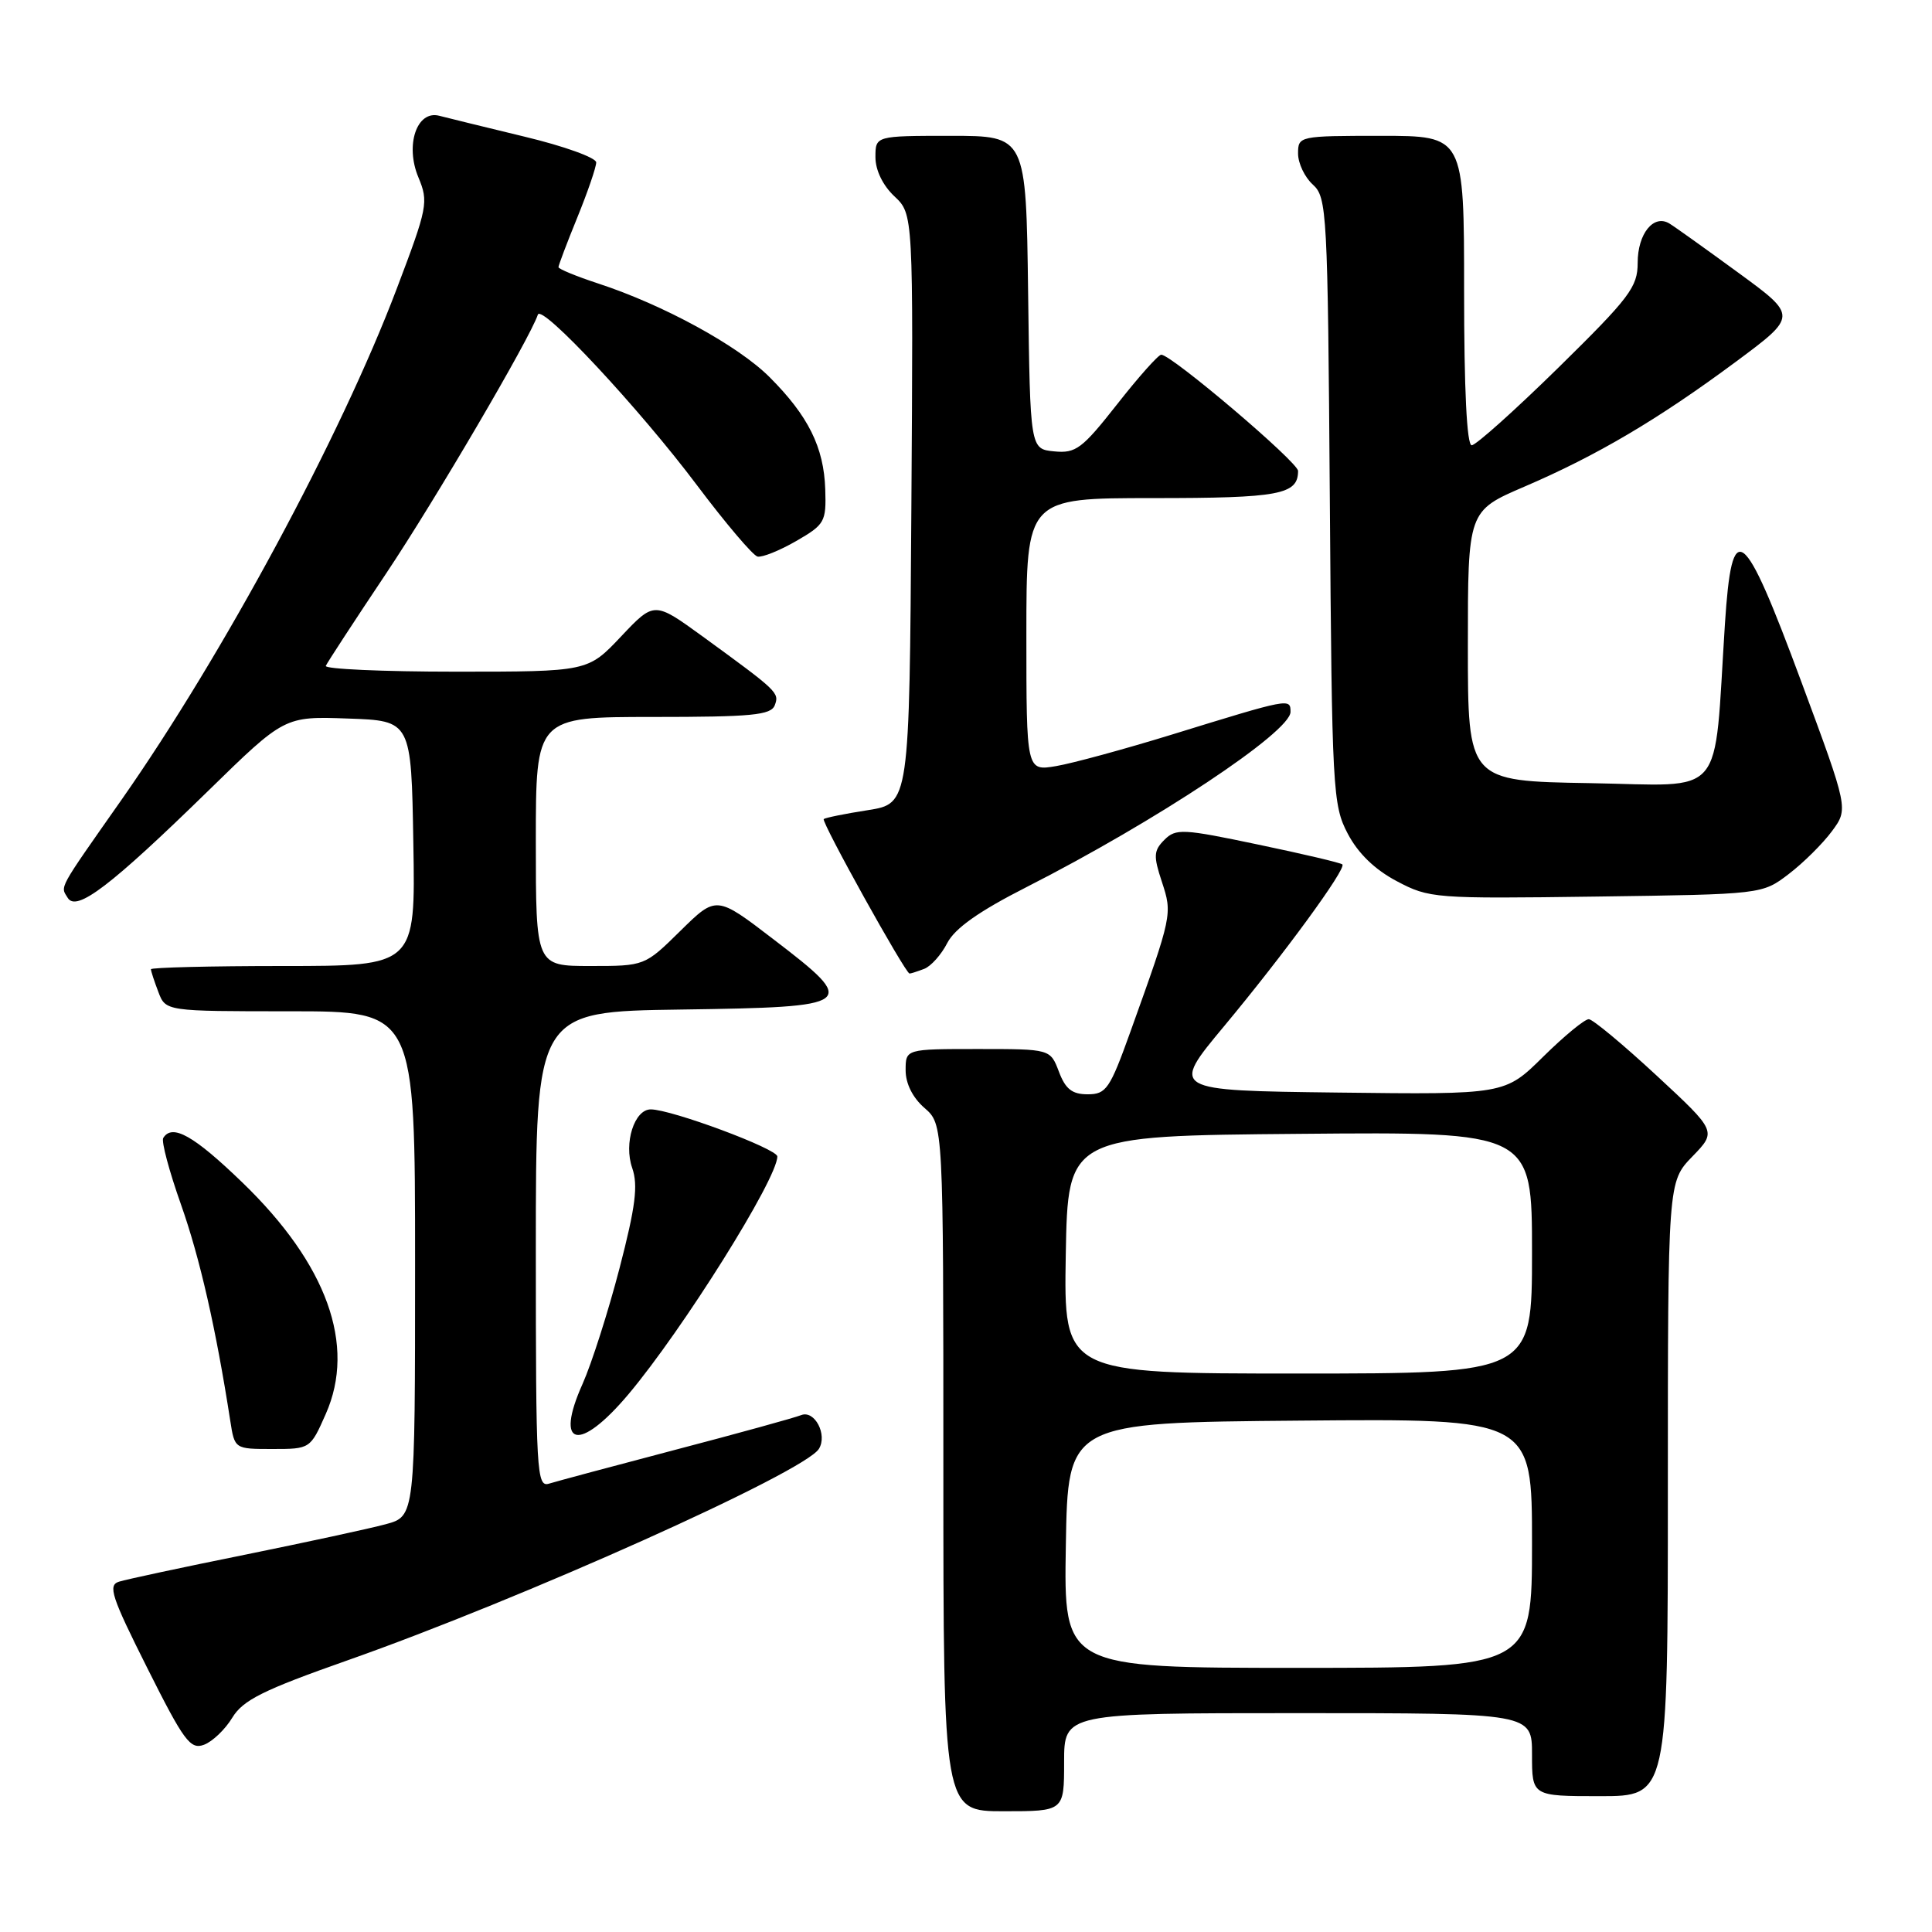 <?xml version="1.0" encoding="UTF-8" standalone="no"?>
<!DOCTYPE svg PUBLIC "-//W3C//DTD SVG 1.1//EN" "http://www.w3.org/Graphics/SVG/1.1/DTD/svg11.dtd" >
<svg xmlns="http://www.w3.org/2000/svg" xmlns:xlink="http://www.w3.org/1999/xlink" version="1.1" viewBox="0 0 256 256">
 <g >
 <path fill="currentColor"
d=" M 141.00 233.50 C 141.00 227.00 141.00 227.00 172.00 227.00 C 203.00 227.00 203.00 227.00 203.00 232.50 C 203.00 238.00 203.00 238.00 212.00 238.00 C 221.00 238.00 221.00 238.00 221.00 197.30 C 221.00 156.60 221.00 156.60 224.24 153.25 C 227.48 149.91 227.48 149.91 219.49 142.50 C 215.10 138.43 211.06 135.07 210.53 135.05 C 210.00 135.02 207.28 137.26 204.48 140.02 C 199.40 145.04 199.40 145.04 177.25 144.77 C 155.10 144.50 155.10 144.50 162.18 136.00 C 170.14 126.44 178.43 115.10 177.87 114.54 C 177.67 114.33 172.65 113.15 166.71 111.91 C 156.72 109.81 155.81 109.76 154.29 111.28 C 152.86 112.71 152.82 113.42 153.95 116.83 C 155.36 121.13 155.35 121.21 149.77 136.75 C 147.06 144.30 146.58 145.00 144.12 145.00 C 142.06 145.00 141.18 144.31 140.31 142.00 C 139.17 139.00 139.17 139.00 129.59 139.00 C 120.00 139.00 120.00 139.00 120.00 141.82 C 120.00 143.58 120.94 145.46 122.50 146.81 C 125.00 148.99 125.00 148.99 125.00 194.49 C 125.00 240.00 125.00 240.00 133.00 240.00 C 141.00 240.00 141.00 240.00 141.00 233.50 Z  M 30.78 227.60 C 32.20 225.27 34.84 223.95 46.00 220.02 C 69.11 211.89 106.61 195.07 108.51 191.98 C 109.67 190.10 107.94 186.81 106.16 187.51 C 105.25 187.87 97.75 189.94 89.50 192.10 C 81.25 194.27 73.71 196.29 72.75 196.59 C 71.11 197.10 71.00 195.17 71.00 165.59 C 71.00 134.04 71.00 134.04 90.24 133.77 C 113.49 133.44 113.86 133.16 102.50 124.47 C 94.92 118.66 94.92 118.66 90.17 123.33 C 85.43 128.00 85.43 128.00 78.22 128.00 C 71.00 128.00 71.00 128.00 71.00 111.50 C 71.00 95.00 71.00 95.00 86.53 95.00 C 99.63 95.00 102.16 94.76 102.66 93.45 C 103.29 91.79 103.07 91.59 93.10 84.33 C 86.69 79.68 86.69 79.68 82.29 84.34 C 77.89 89.00 77.89 89.00 60.36 89.00 C 50.72 89.00 42.98 88.65 43.17 88.23 C 43.35 87.81 46.95 82.29 51.17 75.98 C 57.64 66.30 70.23 44.82 71.27 41.69 C 71.76 40.23 84.78 54.20 92.38 64.33 C 96.17 69.37 99.77 73.61 100.38 73.75 C 101.00 73.88 103.30 72.96 105.50 71.69 C 109.29 69.50 109.49 69.15 109.35 64.84 C 109.17 59.26 107.10 55.10 101.97 49.97 C 97.80 45.80 87.90 40.39 79.25 37.56 C 76.36 36.61 74.00 35.64 74.00 35.40 C 74.00 35.16 75.12 32.19 76.50 28.81 C 77.88 25.42 79.00 22.15 79.00 21.52 C 79.00 20.90 74.73 19.36 69.51 18.11 C 64.29 16.85 59.20 15.60 58.20 15.34 C 55.23 14.57 53.65 19.23 55.44 23.50 C 56.80 26.77 56.67 27.46 52.55 38.31 C 45.15 57.83 29.55 86.78 16.12 105.95 C 7.57 118.14 7.99 117.37 8.98 118.98 C 10.15 120.85 14.66 117.41 27.60 104.78 C 37.70 94.91 37.70 94.91 46.10 95.21 C 54.50 95.50 54.50 95.50 54.77 111.75 C 55.05 128.00 55.05 128.00 37.52 128.00 C 27.89 128.00 20.00 128.20 20.00 128.43 C 20.00 128.67 20.44 130.02 20.98 131.43 C 21.95 134.00 21.95 134.00 38.48 134.00 C 55.00 134.00 55.00 134.00 55.00 167.46 C 55.00 200.92 55.00 200.92 51.10 201.97 C 48.96 202.55 40.52 204.37 32.35 206.03 C 24.18 207.68 16.72 209.28 15.77 209.58 C 14.27 210.05 14.76 211.55 19.52 221.03 C 24.37 230.71 25.22 231.86 27.03 231.19 C 28.15 230.77 29.84 229.16 30.78 227.60 Z  M 43.17 187.35 C 47.20 178.24 43.33 167.51 32.11 156.68 C 25.67 150.46 22.82 148.86 21.63 150.79 C 21.36 151.23 22.42 155.20 23.99 159.63 C 26.49 166.71 28.61 176.02 30.51 188.25 C 31.09 192.00 31.09 192.00 36.10 192.00 C 41.10 192.00 41.12 191.99 43.17 187.35 Z  M 83.27 184.75 C 90.48 176.18 103.00 156.20 103.00 153.24 C 103.00 152.22 88.95 147.00 86.23 147.00 C 84.05 147.00 82.63 151.49 83.77 154.76 C 84.57 157.07 84.22 159.85 82.08 168.09 C 80.59 173.81 78.39 180.69 77.20 183.36 C 73.43 191.76 76.73 192.51 83.27 184.75 Z  M 122.46 128.38 C 123.35 128.04 124.73 126.50 125.52 124.95 C 126.53 123.00 129.73 120.74 136.01 117.55 C 153.19 108.81 171.00 96.99 171.00 94.33 C 171.00 92.49 170.92 92.51 155.20 97.36 C 148.99 99.27 142.13 101.14 139.95 101.51 C 136.00 102.18 136.00 102.18 136.00 84.09 C 136.00 66.00 136.00 66.00 152.80 66.00 C 169.53 66.00 172.00 65.54 172.00 62.40 C 172.00 61.24 155.24 47.00 153.87 47.00 C 153.49 47.00 150.86 49.95 148.03 53.56 C 143.38 59.47 142.56 60.09 139.69 59.81 C 136.50 59.50 136.50 59.50 136.23 38.75 C 135.96 18.00 135.96 18.00 125.98 18.00 C 116.00 18.00 116.00 18.00 116.00 20.83 C 116.00 22.55 116.98 24.57 118.51 26.01 C 121.02 28.37 121.02 28.37 120.76 67.43 C 120.50 106.48 120.50 106.48 115.00 107.35 C 111.97 107.82 109.34 108.36 109.15 108.53 C 108.79 108.87 119.97 129.00 120.52 129.00 C 120.70 129.00 121.56 128.72 122.46 128.38 Z  M 237.02 115.81 C 238.96 114.33 241.53 111.78 242.74 110.14 C 244.93 107.18 244.93 107.18 238.69 90.35 C 230.95 69.47 229.49 68.37 228.56 82.70 C 227.04 106.25 228.89 104.08 210.65 103.77 C 194.50 103.50 194.50 103.50 194.50 85.60 C 194.50 67.70 194.50 67.70 202.00 64.48 C 211.58 60.37 219.70 55.58 229.99 47.95 C 238.18 41.87 238.18 41.87 230.34 36.14 C 226.03 32.99 221.92 30.05 221.21 29.62 C 219.12 28.34 217.00 30.96 217.00 34.82 C 217.00 38.04 215.95 39.42 206.51 48.70 C 200.74 54.36 195.56 59.00 195.01 59.00 C 194.36 59.00 194.00 51.63 194.00 38.50 C 194.00 18.00 194.00 18.00 183.00 18.00 C 172.13 18.00 172.00 18.03 172.00 20.35 C 172.00 21.63 172.88 23.49 173.96 24.46 C 175.83 26.16 175.93 27.99 176.21 66.37 C 176.49 104.76 176.59 106.67 178.58 110.46 C 179.95 113.07 182.16 115.22 185.08 116.76 C 189.39 119.04 190.07 119.09 211.50 118.80 C 233.50 118.50 233.50 118.50 237.02 115.81 Z  M 141.23 204.75 C 141.50 188.50 141.50 188.50 172.25 188.24 C 203.00 187.97 203.00 187.97 203.00 204.49 C 203.00 221.00 203.00 221.00 171.98 221.00 C 140.95 221.00 140.95 221.00 141.23 204.75 Z  M 141.22 166.25 C 141.50 150.50 141.50 150.50 172.25 150.24 C 203.00 149.97 203.00 149.97 203.00 165.99 C 203.00 182.00 203.00 182.00 171.97 182.00 C 140.95 182.00 140.95 182.00 141.22 166.25 Z "/>
</g>
</svg>